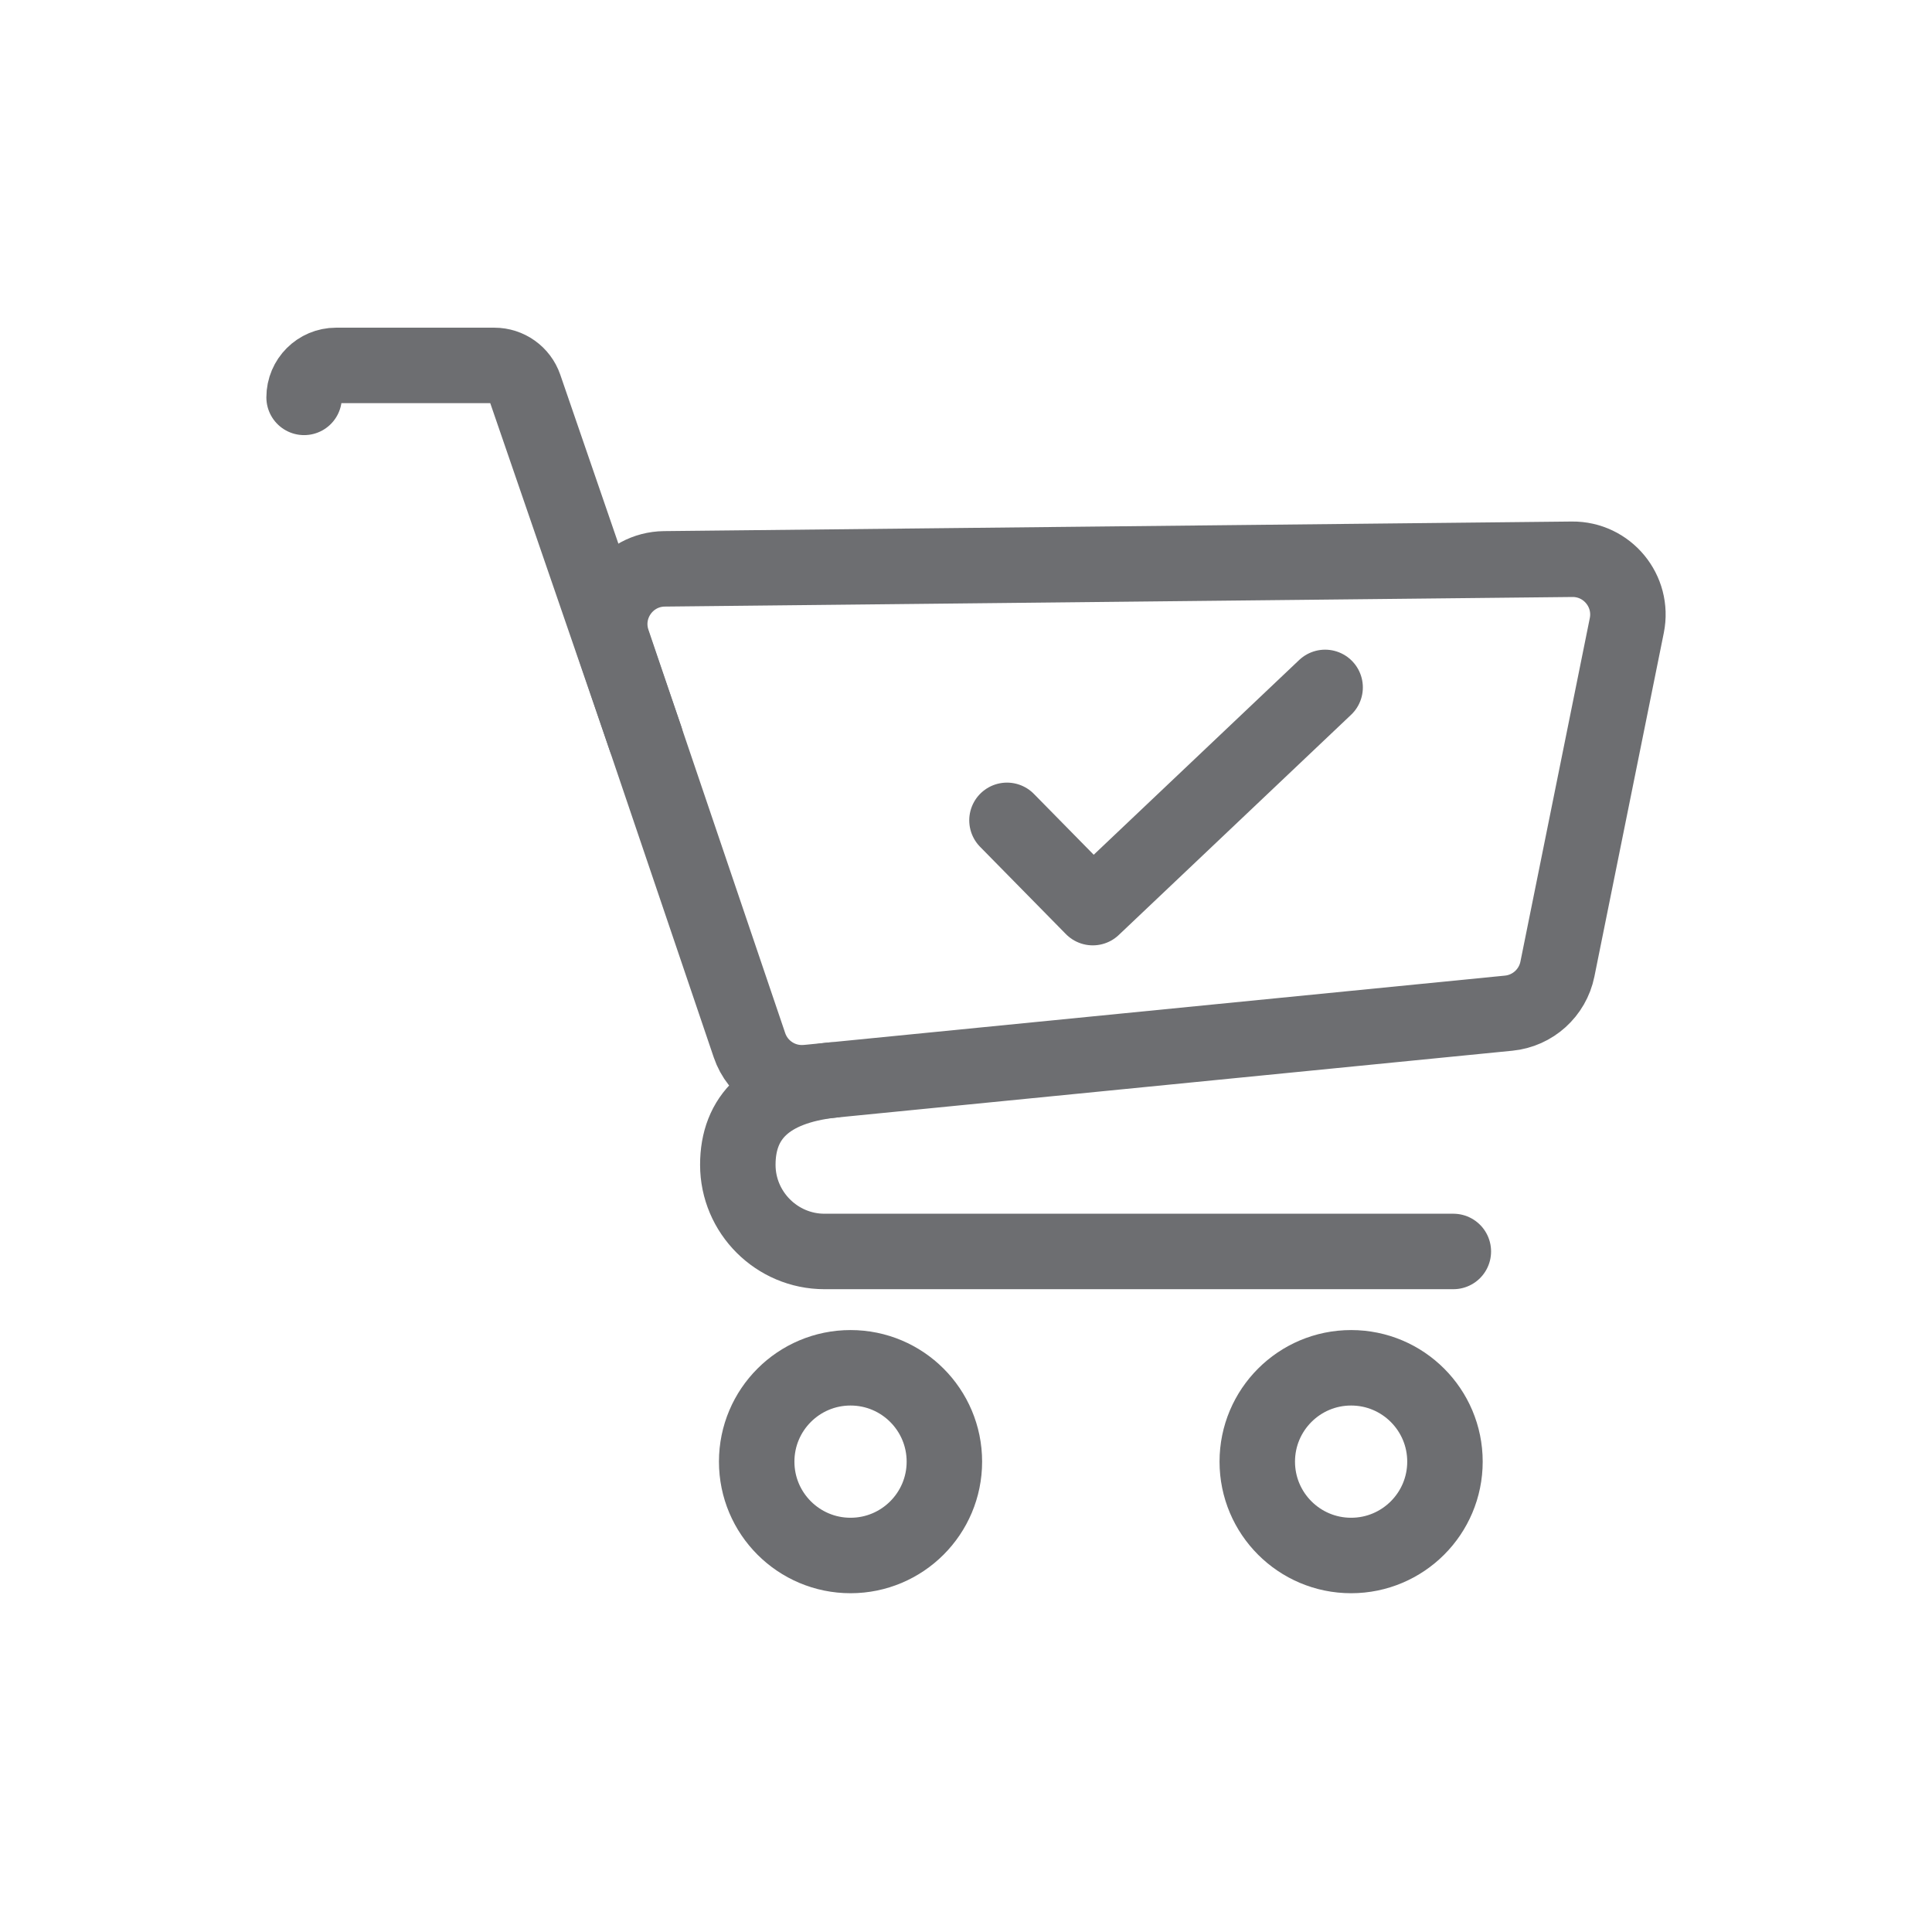 <?xml version="1.0" encoding="UTF-8"?>
<svg id="Layer_1" data-name="Layer 1" xmlns="http://www.w3.org/2000/svg" viewBox="0 0 512 512">
  <g>
    <path d="M213.93,286.88l185.88-18.38c6.4-.63,11.64-5.37,12.92-11.68l18.39-91.06c1.84-9.13-5.2-17.65-14.51-17.55l-240.52,2.54c-9.97,.11-16.92,9.91-13.72,19.35l36.25,106.9c2.19,6.45,8.54,10.54,15.32,9.87Z" style="fill: none; stroke: #6d6e71; stroke-linecap: round; stroke-linejoin: round; stroke-width: 20px;"/>
    <path d="M80.59,105.31h0c0-4.68,3.79-8.47,8.47-8.47h41.95c3.61,0,6.83,2.29,8.01,5.71l32.03,93.11" style="fill: none; stroke: #6d6e71; stroke-linecap: round; stroke-linejoin: round; stroke-width: 20px;"/>
    <path d="M385.15,331.65H218.49c-12.63,0-22.96-10.33-22.96-22.96h0c0-12.63,7.83-20.56,24.97-22.46" style="fill: none; stroke: #6d6e71; stroke-linecap: round; stroke-linejoin: round; stroke-width: 20px;"/>
    <circle cx="358.06" cy="387.35" r="24.87" style="fill: none; stroke: #6d6e71; stroke-linecap: round; stroke-linejoin: round; stroke-width: 20px;"/>
    <circle cx="225.4" cy="387.35" r="24.87" style="fill: none; stroke: #6d6e71; stroke-linecap: round; stroke-linejoin: round; stroke-width: 20px;"/>
  </g>
  <polyline points="266.86 217.4 289.6 240.53 351.17 182.17" style="fill: none; stroke: #6d6e71; stroke-linecap: round; stroke-linejoin: round; stroke-width: 20px;"/>
</svg>